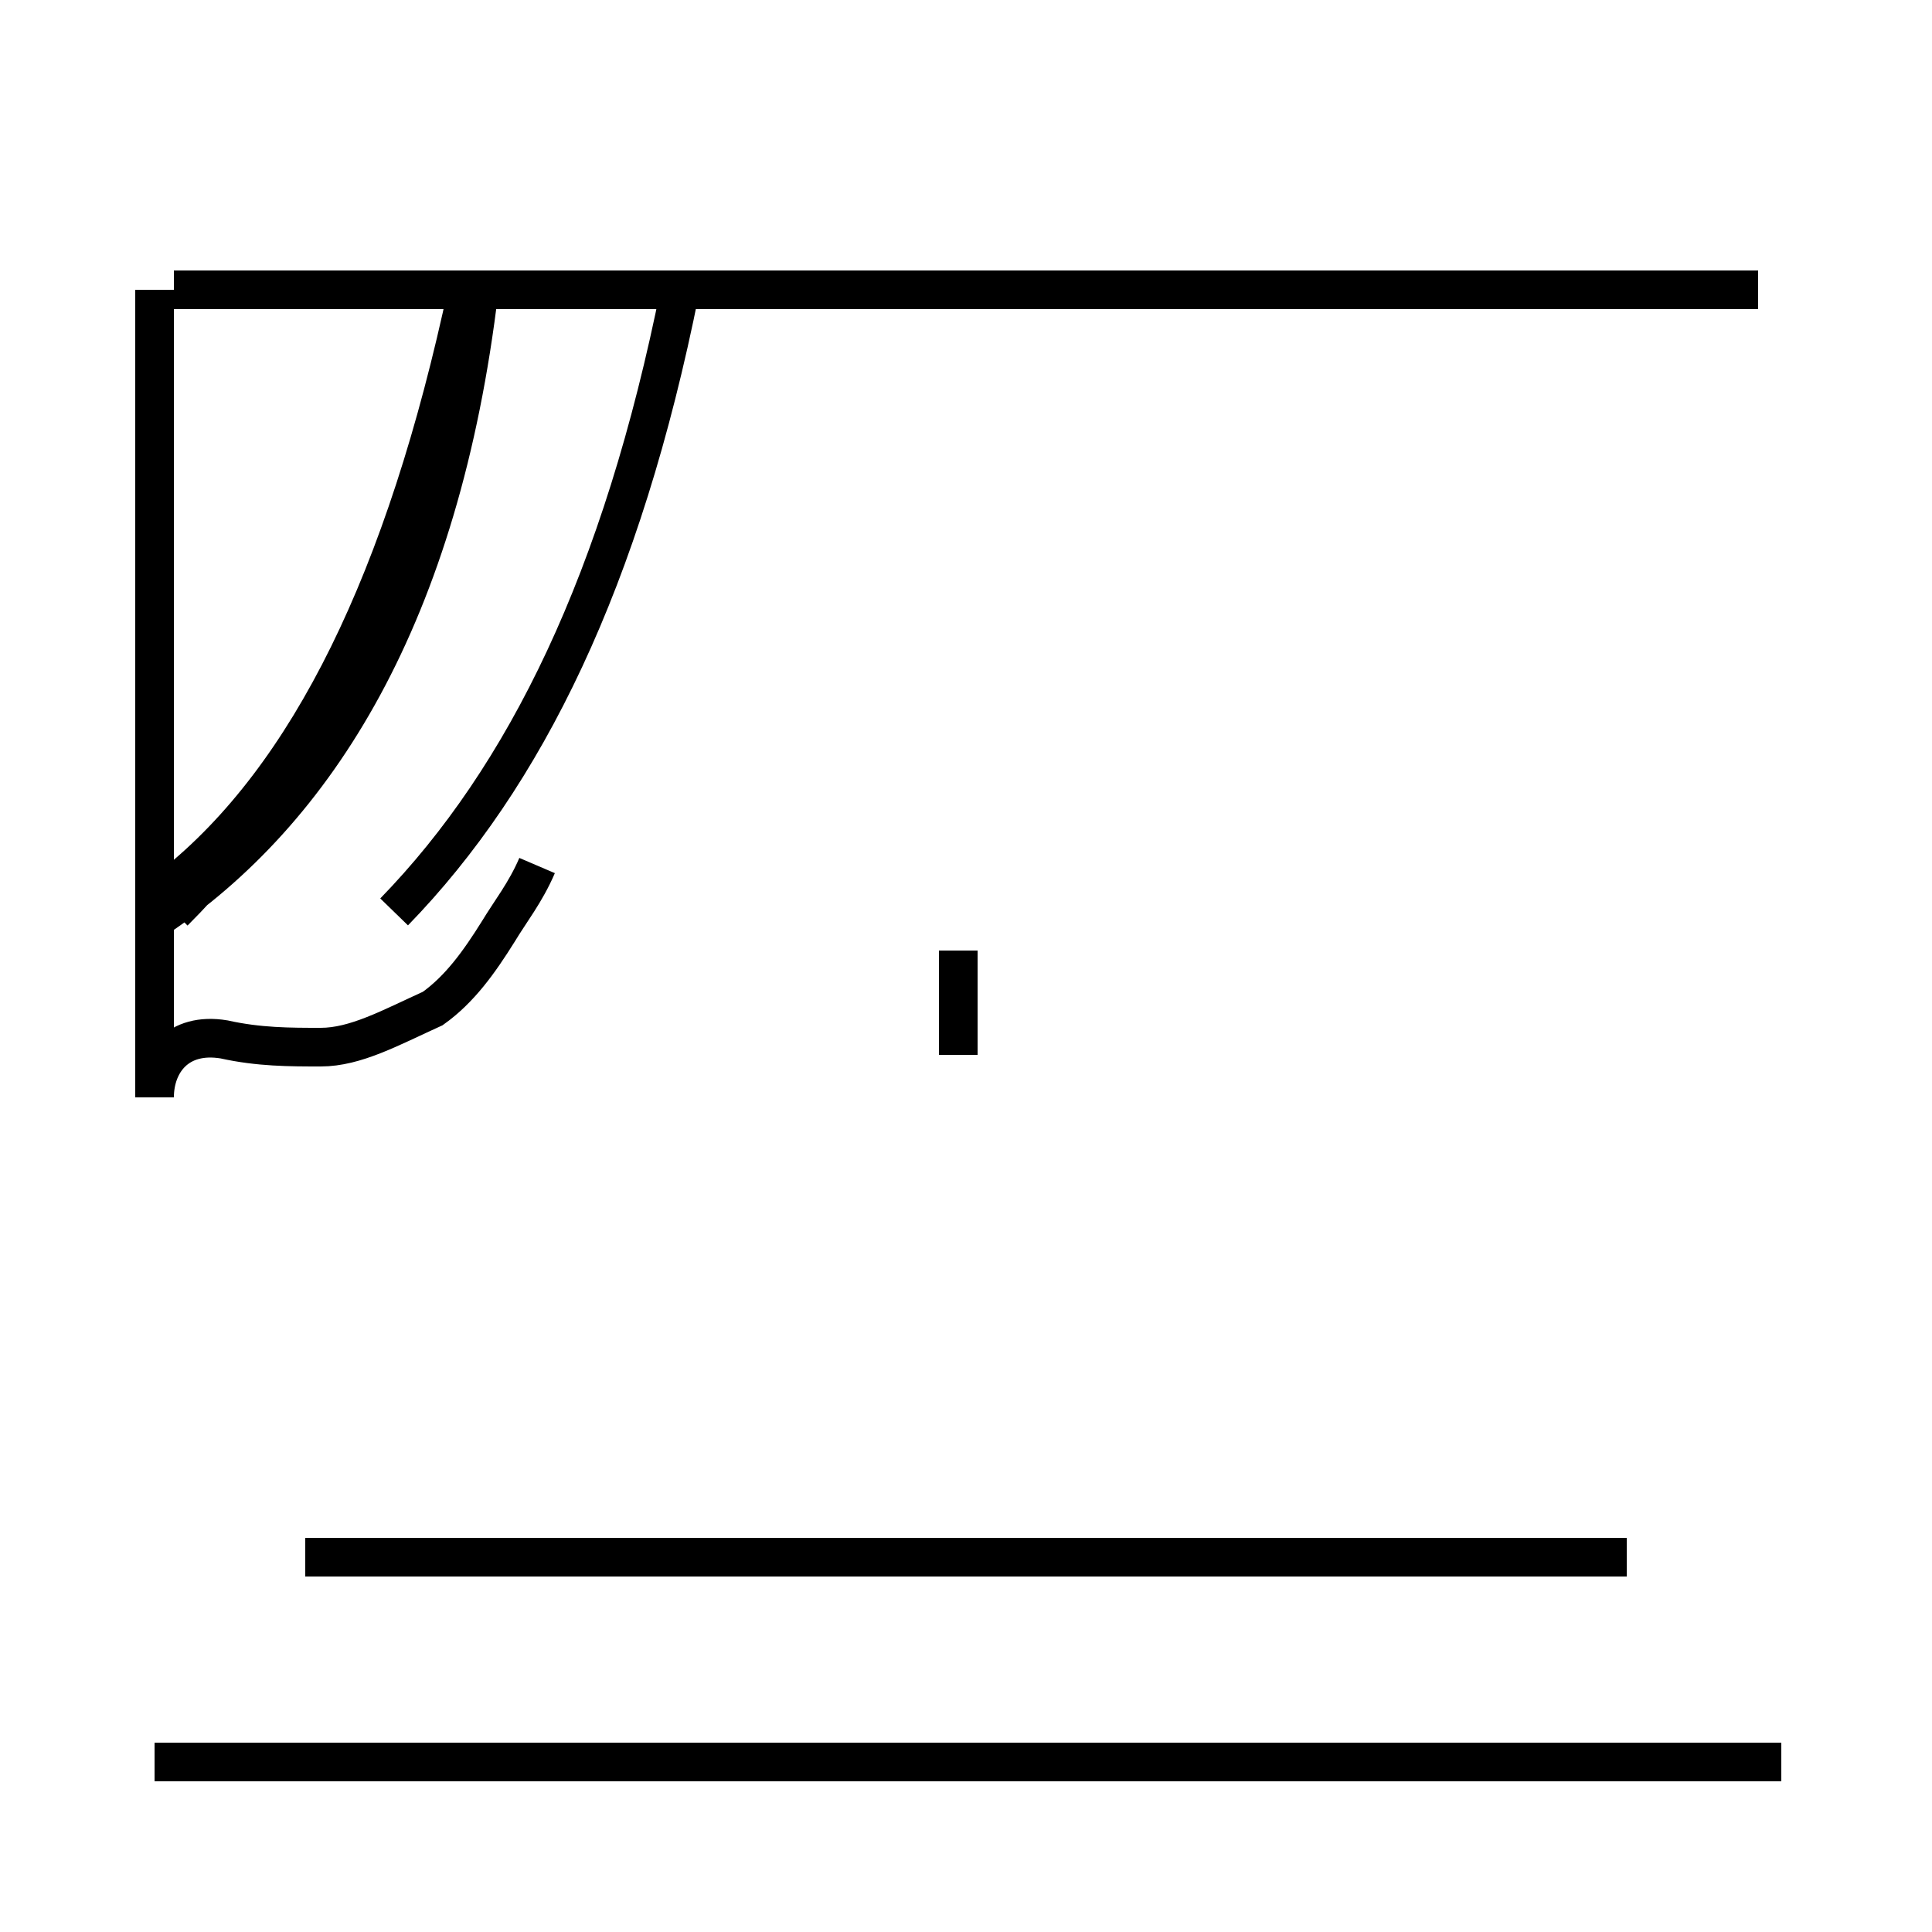<?xml version='1.0' encoding='utf8'?>
<svg viewBox="0.0 -44.0 50.0 50.0" version="1.1" xmlns="http://www.w3.org/2000/svg">
<rect x="0.0" y="-44.0" width="50.0" height="50.0" fill="#808080" stroke="none"/>
<rect x="-1000" y="-1000" width="2000" height="2000" stroke="white" fill="white"/>
<g style="fill:none; stroke:#000000;  stroke-width:1">
<path d="M 24.8 19.4 L 24.8 16.7 M 42.1 3.7 L 7.9 3.7 M 46.1 -1.6 L 4.0 -1.6 M 45.5 36.5 L 4.5 36.5 M 4.0 20.2 C 8.2 23.0 11.4 28.1 12.4 36.5 M 4.5 21.1 C 8.0 23.9 10.5 29.0 12.1 36.5 M 4.5 21.0 C 8.0 23.9 10.5 29.0 12.1 36.5 M 13.9 21.6 C 13.6 20.9 13.2 20.4 12.9 19.9 C 12.4 19.1 11.9 18.4 11.2 17.9 C 10.1 17.4 9.2 16.9 8.3 16.9 C 7.5 16.9 6.7 16.9 5.8 17.1 C 4.6 17.3 4.0 16.5 4.0 15.6 L 4.0 36.5 M 4.5 20.4 C 8.0 23.9 10.5 29.0 12.1 36.5 M 10.2 20.4 C 13.6 23.9 16.1 29.0 17.6 36.5 " transform="scale(1, -1)" />
</g>
</svg>